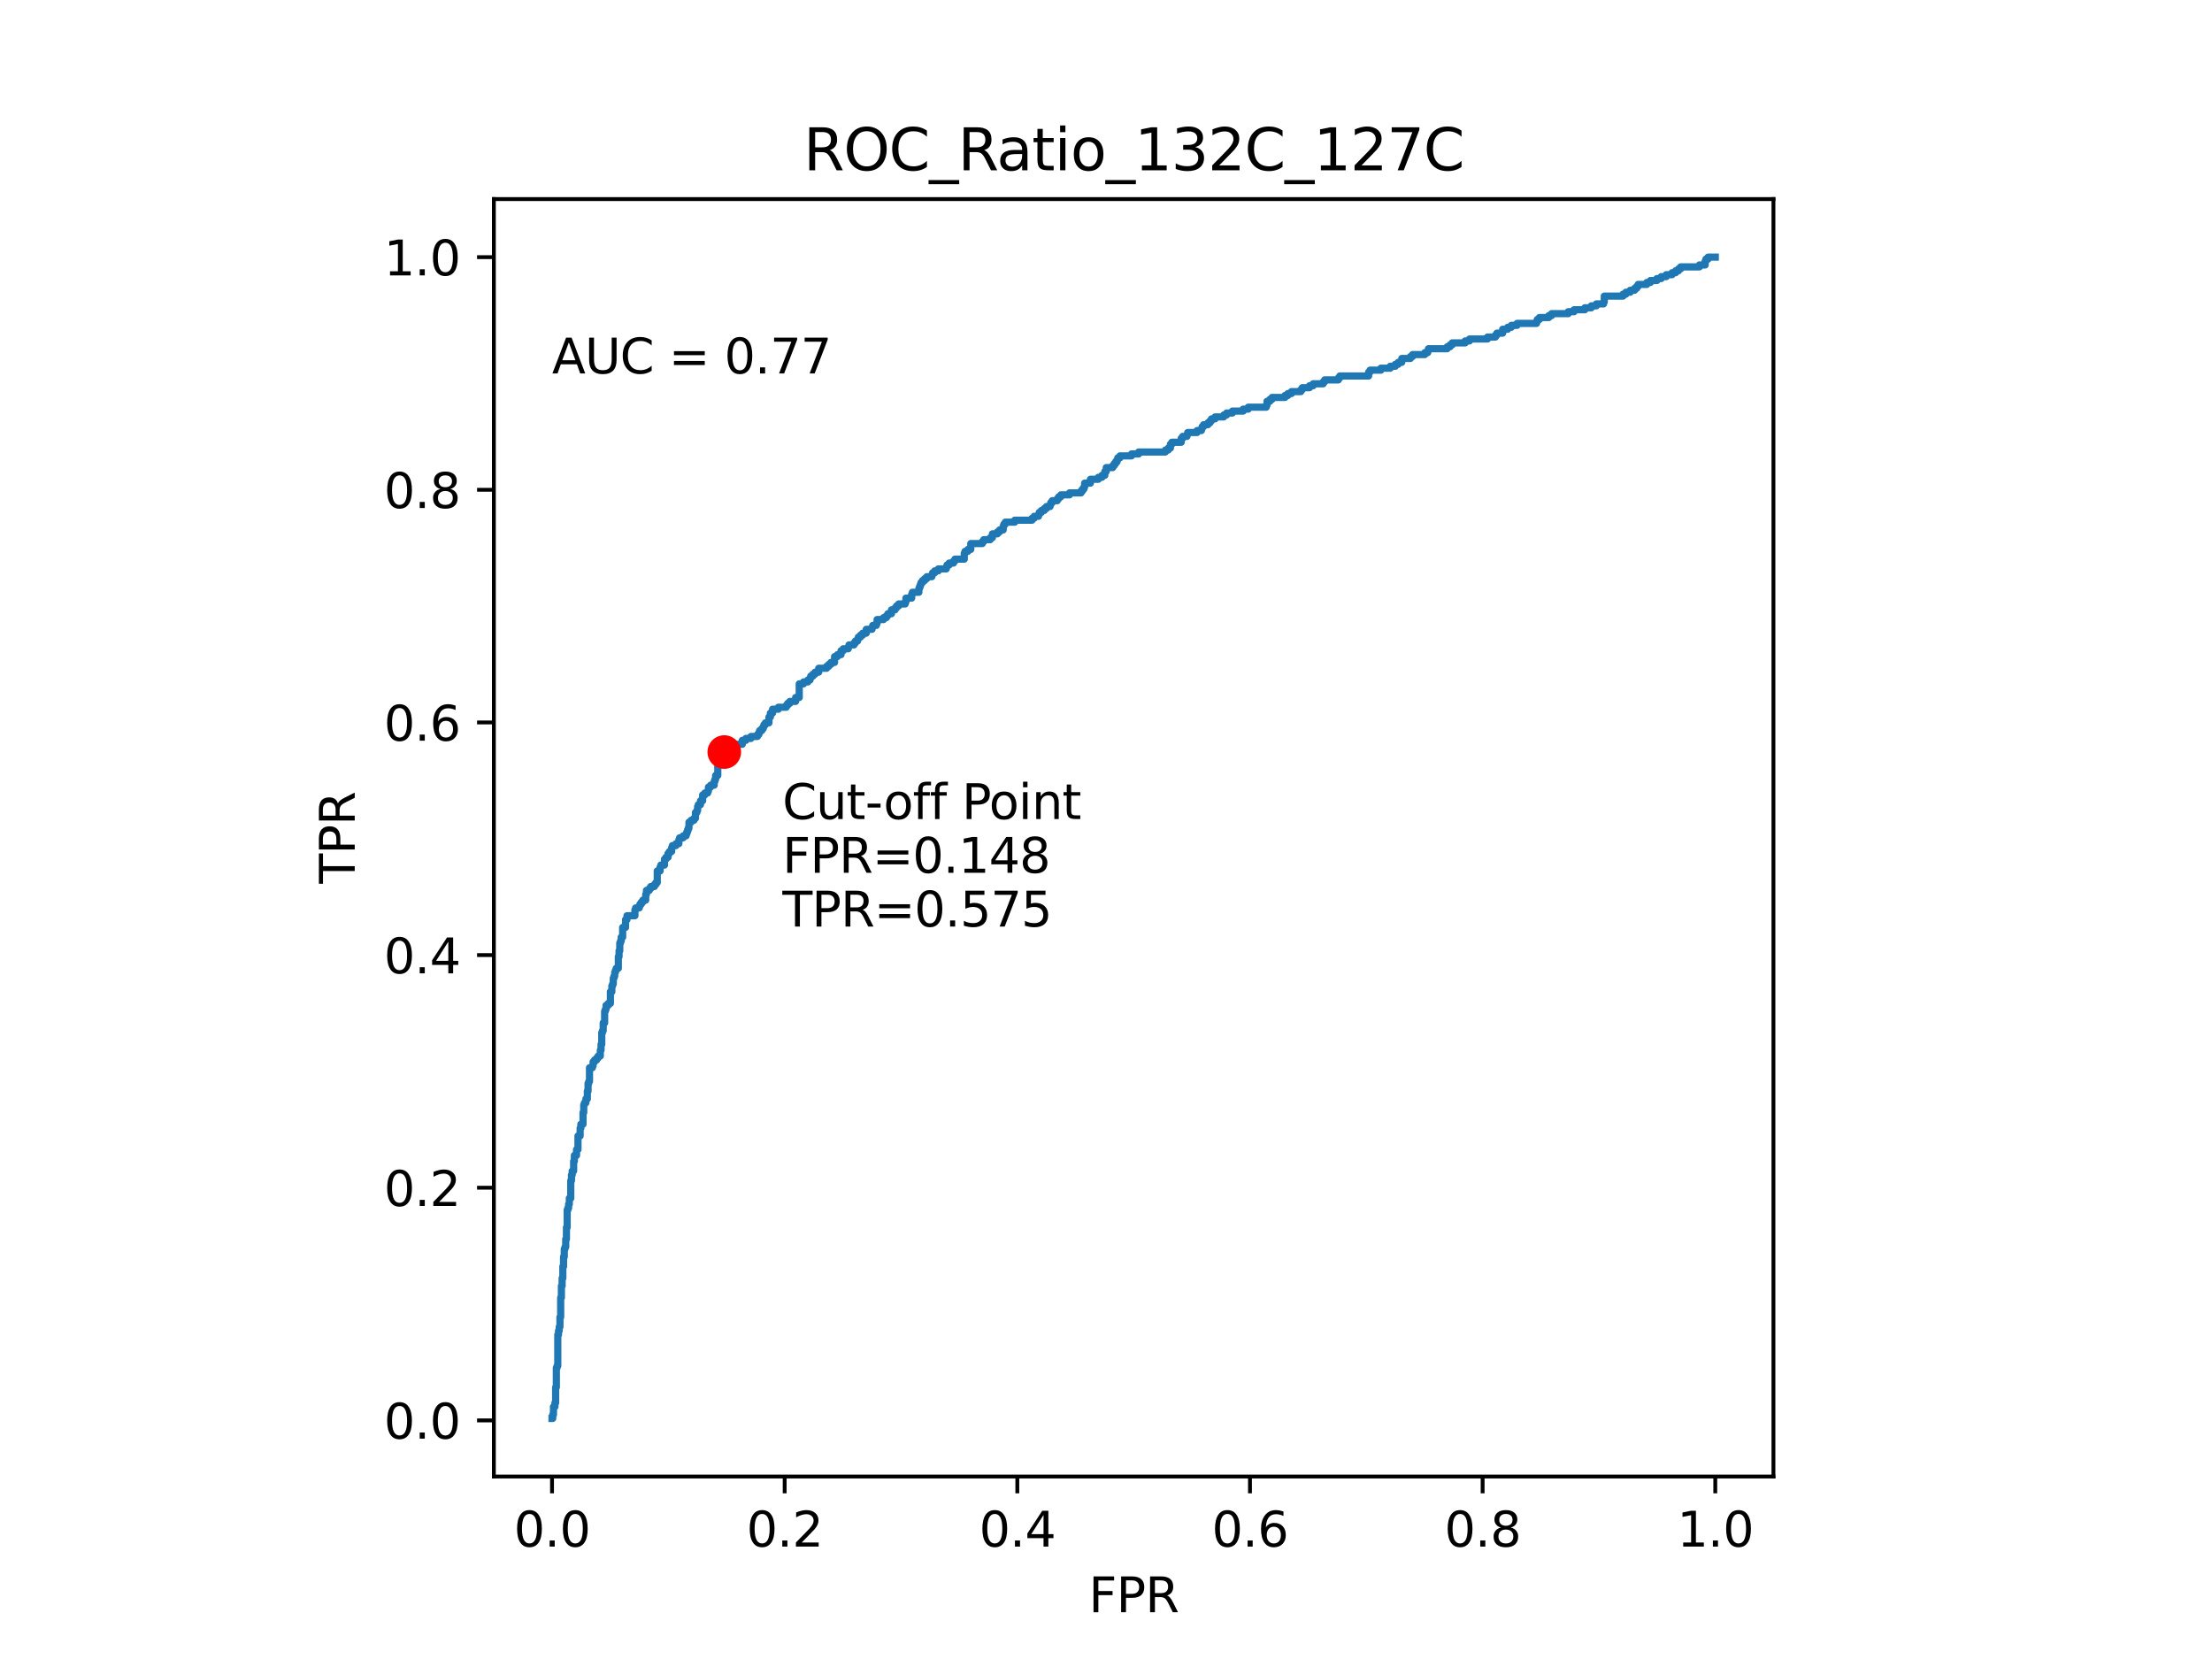 <?xml version="1.0" encoding="utf-8" standalone="no"?>
<!DOCTYPE svg PUBLIC "-//W3C//DTD SVG 1.1//EN"
  "http://www.w3.org/Graphics/SVG/1.1/DTD/svg11.dtd">
<svg xmlns:xlink="http://www.w3.org/1999/xlink" width="460.8pt" height="345.6pt" viewBox="0 0 460.8 345.6" xmlns="http://www.w3.org/2000/svg" version="1.1">
 <defs>
  <style type="text/css">*{stroke-linejoin: round; stroke-linecap: butt}</style>
 </defs>
 <g id="figure_1">
  <g id="patch_1">
   <path d="M 0 345.6 
L 460.8 345.6 
L 460.8 0 
L 0 0 
z
" style="fill: #ffffff"/>
  </g>
  <g id="axes_1">
   <g id="patch_2">
    <path d="M 102.881 307.584 
L 369.439 307.584 
L 369.439 41.472 
L 102.881 41.472 
z
" style="fill: #ffffff"/>
   </g>
   <g id="matplotlib.axis_1">
    <g id="xtick_1">
     <g id="line2d_1">
      <defs>
       <path id="m52f80f90ec" d="M 0 0 
L 0 3.5 
" style="stroke: #000000; stroke-width: 0.8"/>
      </defs>
      <g>
       <use xlink:href="#m52f80f90ec" x="114.997" y="307.584" style="stroke: #000000; stroke-width: 0.8"/>
      </g>
     </g>
     <g id="text_1">
      <!-- 0.0 -->
      <g transform="translate(107.045 322.182)scale(0.1 -0.1)">
       <defs>
        <path id="DejaVuSans-30" d="M 2034 4250 
Q 1547 4250 1301 3770 
Q 1056 3291 1056 2328 
Q 1056 1369 1301 889 
Q 1547 409 2034 409 
Q 2525 409 2770 889 
Q 3016 1369 3016 2328 
Q 3016 3291 2770 3770 
Q 2525 4250 2034 4250 
z
M 2034 4750 
Q 2819 4750 3233 4129 
Q 3647 3509 3647 2328 
Q 3647 1150 3233 529 
Q 2819 -91 2034 -91 
Q 1250 -91 836 529 
Q 422 1150 422 2328 
Q 422 3509 836 4129 
Q 1250 4750 2034 4750 
z
" transform="scale(0.016)"/>
        <path id="DejaVuSans-2e" d="M 684 794 
L 1344 794 
L 1344 0 
L 684 0 
L 684 794 
z
" transform="scale(0.016)"/>
       </defs>
       <use xlink:href="#DejaVuSans-30"/>
       <use xlink:href="#DejaVuSans-2e" x="63.623"/>
       <use xlink:href="#DejaVuSans-30" x="95.41"/>
      </g>
     </g>
    </g>
    <g id="xtick_2">
     <g id="line2d_2">
      <g>
       <use xlink:href="#m52f80f90ec" x="163.462" y="307.584" style="stroke: #000000; stroke-width: 0.8"/>
      </g>
     </g>
     <g id="text_2">
      <!-- 0.2 -->
      <g transform="translate(155.511 322.182)scale(0.1 -0.1)">
       <defs>
        <path id="DejaVuSans-32" d="M 1228 531 
L 3431 531 
L 3431 0 
L 469 0 
L 469 531 
Q 828 903 1448 1529 
Q 2069 2156 2228 2338 
Q 2531 2678 2651 2914 
Q 2772 3150 2772 3378 
Q 2772 3750 2511 3984 
Q 2250 4219 1831 4219 
Q 1534 4219 1204 4116 
Q 875 4013 500 3803 
L 500 4441 
Q 881 4594 1212 4672 
Q 1544 4750 1819 4750 
Q 2544 4750 2975 4387 
Q 3406 4025 3406 3419 
Q 3406 3131 3298 2873 
Q 3191 2616 2906 2266 
Q 2828 2175 2409 1742 
Q 1991 1309 1228 531 
z
" transform="scale(0.016)"/>
       </defs>
       <use xlink:href="#DejaVuSans-30"/>
       <use xlink:href="#DejaVuSans-2e" x="63.623"/>
       <use xlink:href="#DejaVuSans-32" x="95.41"/>
      </g>
     </g>
    </g>
    <g id="xtick_3">
     <g id="line2d_3">
      <g>
       <use xlink:href="#m52f80f90ec" x="211.927" y="307.584" style="stroke: #000000; stroke-width: 0.8"/>
      </g>
     </g>
     <g id="text_3">
      <!-- 0.4 -->
      <g transform="translate(203.976 322.182)scale(0.1 -0.1)">
       <defs>
        <path id="DejaVuSans-34" d="M 2419 4116 
L 825 1625 
L 2419 1625 
L 2419 4116 
z
M 2253 4666 
L 3047 4666 
L 3047 1625 
L 3713 1625 
L 3713 1100 
L 3047 1100 
L 3047 0 
L 2419 0 
L 2419 1100 
L 313 1100 
L 313 1709 
L 2253 4666 
z
" transform="scale(0.016)"/>
       </defs>
       <use xlink:href="#DejaVuSans-30"/>
       <use xlink:href="#DejaVuSans-2e" x="63.623"/>
       <use xlink:href="#DejaVuSans-34" x="95.41"/>
      </g>
     </g>
    </g>
    <g id="xtick_4">
     <g id="line2d_4">
      <g>
       <use xlink:href="#m52f80f90ec" x="260.393" y="307.584" style="stroke: #000000; stroke-width: 0.8"/>
      </g>
     </g>
     <g id="text_4">
      <!-- 0.6 -->
      <g transform="translate(252.441 322.182)scale(0.1 -0.1)">
       <defs>
        <path id="DejaVuSans-36" d="M 2113 2584 
Q 1688 2584 1439 2293 
Q 1191 2003 1191 1497 
Q 1191 994 1439 701 
Q 1688 409 2113 409 
Q 2538 409 2786 701 
Q 3034 994 3034 1497 
Q 3034 2003 2786 2293 
Q 2538 2584 2113 2584 
z
M 3366 4563 
L 3366 3988 
Q 3128 4100 2886 4159 
Q 2644 4219 2406 4219 
Q 1781 4219 1451 3797 
Q 1122 3375 1075 2522 
Q 1259 2794 1537 2939 
Q 1816 3084 2150 3084 
Q 2853 3084 3261 2657 
Q 3669 2231 3669 1497 
Q 3669 778 3244 343 
Q 2819 -91 2113 -91 
Q 1303 -91 875 529 
Q 447 1150 447 2328 
Q 447 3434 972 4092 
Q 1497 4750 2381 4750 
Q 2619 4750 2861 4703 
Q 3103 4656 3366 4563 
z
" transform="scale(0.016)"/>
       </defs>
       <use xlink:href="#DejaVuSans-30"/>
       <use xlink:href="#DejaVuSans-2e" x="63.623"/>
       <use xlink:href="#DejaVuSans-36" x="95.41"/>
      </g>
     </g>
    </g>
    <g id="xtick_5">
     <g id="line2d_5">
      <g>
       <use xlink:href="#m52f80f90ec" x="308.858" y="307.584" style="stroke: #000000; stroke-width: 0.8"/>
      </g>
     </g>
     <g id="text_5">
      <!-- 0.8 -->
      <g transform="translate(300.906 322.182)scale(0.1 -0.1)">
       <defs>
        <path id="DejaVuSans-38" d="M 2034 2216 
Q 1584 2216 1326 1975 
Q 1069 1734 1069 1313 
Q 1069 891 1326 650 
Q 1584 409 2034 409 
Q 2484 409 2743 651 
Q 3003 894 3003 1313 
Q 3003 1734 2745 1975 
Q 2488 2216 2034 2216 
z
M 1403 2484 
Q 997 2584 770 2862 
Q 544 3141 544 3541 
Q 544 4100 942 4425 
Q 1341 4750 2034 4750 
Q 2731 4750 3128 4425 
Q 3525 4100 3525 3541 
Q 3525 3141 3298 2862 
Q 3072 2584 2669 2484 
Q 3125 2378 3379 2068 
Q 3634 1759 3634 1313 
Q 3634 634 3220 271 
Q 2806 -91 2034 -91 
Q 1263 -91 848 271 
Q 434 634 434 1313 
Q 434 1759 690 2068 
Q 947 2378 1403 2484 
z
M 1172 3481 
Q 1172 3119 1398 2916 
Q 1625 2713 2034 2713 
Q 2441 2713 2670 2916 
Q 2900 3119 2900 3481 
Q 2900 3844 2670 4047 
Q 2441 4250 2034 4250 
Q 1625 4250 1398 4047 
Q 1172 3844 1172 3481 
z
" transform="scale(0.016)"/>
       </defs>
       <use xlink:href="#DejaVuSans-30"/>
       <use xlink:href="#DejaVuSans-2e" x="63.623"/>
       <use xlink:href="#DejaVuSans-38" x="95.41"/>
      </g>
     </g>
    </g>
    <g id="xtick_6">
     <g id="line2d_6">
      <g>
       <use xlink:href="#m52f80f90ec" x="357.323" y="307.584" style="stroke: #000000; stroke-width: 0.8"/>
      </g>
     </g>
     <g id="text_6">
      <!-- 1.0 -->
      <g transform="translate(349.371 322.182)scale(0.1 -0.1)">
       <defs>
        <path id="DejaVuSans-31" d="M 794 531 
L 1825 531 
L 1825 4091 
L 703 3866 
L 703 4441 
L 1819 4666 
L 2450 4666 
L 2450 531 
L 3481 531 
L 3481 0 
L 794 0 
L 794 531 
z
" transform="scale(0.016)"/>
       </defs>
       <use xlink:href="#DejaVuSans-31"/>
       <use xlink:href="#DejaVuSans-2e" x="63.623"/>
       <use xlink:href="#DejaVuSans-30" x="95.41"/>
      </g>
     </g>
    </g>
    <g id="text_7">
     <!-- FPR -->
     <g transform="translate(226.795 335.861)scale(0.1 -0.1)">
      <defs>
       <path id="DejaVuSans-46" d="M 628 4666 
L 3309 4666 
L 3309 4134 
L 1259 4134 
L 1259 2759 
L 3109 2759 
L 3109 2228 
L 1259 2228 
L 1259 0 
L 628 0 
L 628 4666 
z
" transform="scale(0.016)"/>
       <path id="DejaVuSans-50" d="M 1259 4147 
L 1259 2394 
L 2053 2394 
Q 2494 2394 2734 2622 
Q 2975 2850 2975 3272 
Q 2975 3691 2734 3919 
Q 2494 4147 2053 4147 
L 1259 4147 
z
M 628 4666 
L 2053 4666 
Q 2838 4666 3239 4311 
Q 3641 3956 3641 3272 
Q 3641 2581 3239 2228 
Q 2838 1875 2053 1875 
L 1259 1875 
L 1259 0 
L 628 0 
L 628 4666 
z
" transform="scale(0.016)"/>
       <path id="DejaVuSans-52" d="M 2841 2188 
Q 3044 2119 3236 1894 
Q 3428 1669 3622 1275 
L 4263 0 
L 3584 0 
L 2988 1197 
Q 2756 1666 2539 1819 
Q 2322 1972 1947 1972 
L 1259 1972 
L 1259 0 
L 628 0 
L 628 4666 
L 2053 4666 
Q 2853 4666 3247 4331 
Q 3641 3997 3641 3322 
Q 3641 2881 3436 2590 
Q 3231 2300 2841 2188 
z
M 1259 4147 
L 1259 2491 
L 2053 2491 
Q 2509 2491 2742 2702 
Q 2975 2913 2975 3322 
Q 2975 3731 2742 3939 
Q 2509 4147 2053 4147 
L 1259 4147 
z
" transform="scale(0.016)"/>
      </defs>
      <use xlink:href="#DejaVuSans-46"/>
      <use xlink:href="#DejaVuSans-50" x="57.52"/>
      <use xlink:href="#DejaVuSans-52" x="117.822"/>
     </g>
    </g>
   </g>
   <g id="matplotlib.axis_2">
    <g id="ytick_1">
     <g id="line2d_7">
      <defs>
       <path id="m27062c26db" d="M 0 0 
L -3.5 0 
" style="stroke: #000000; stroke-width: 0.8"/>
      </defs>
      <g>
       <use xlink:href="#m27062c26db" x="102.881" y="295.894" style="stroke: #000000; stroke-width: 0.8"/>
      </g>
     </g>
     <g id="text_8">
      <!-- 0.0 -->
      <g transform="translate(79.978 299.693)scale(0.1 -0.1)">
       <use xlink:href="#DejaVuSans-30"/>
       <use xlink:href="#DejaVuSans-2e" x="63.623"/>
       <use xlink:href="#DejaVuSans-30" x="95.41"/>
      </g>
     </g>
    </g>
    <g id="ytick_2">
     <g id="line2d_8">
      <g>
       <use xlink:href="#m27062c26db" x="102.881" y="247.429" style="stroke: #000000; stroke-width: 0.8"/>
      </g>
     </g>
     <g id="text_9">
      <!-- 0.2 -->
      <g transform="translate(79.978 251.228)scale(0.1 -0.1)">
       <use xlink:href="#DejaVuSans-30"/>
       <use xlink:href="#DejaVuSans-2e" x="63.623"/>
       <use xlink:href="#DejaVuSans-32" x="95.41"/>
      </g>
     </g>
    </g>
    <g id="ytick_3">
     <g id="line2d_9">
      <g>
       <use xlink:href="#m27062c26db" x="102.881" y="198.964" style="stroke: #000000; stroke-width: 0.8"/>
      </g>
     </g>
     <g id="text_10">
      <!-- 0.4 -->
      <g transform="translate(79.978 202.763)scale(0.1 -0.1)">
       <use xlink:href="#DejaVuSans-30"/>
       <use xlink:href="#DejaVuSans-2e" x="63.623"/>
       <use xlink:href="#DejaVuSans-34" x="95.41"/>
      </g>
     </g>
    </g>
    <g id="ytick_4">
     <g id="line2d_10">
      <g>
       <use xlink:href="#m27062c26db" x="102.881" y="150.498" style="stroke: #000000; stroke-width: 0.8"/>
      </g>
     </g>
     <g id="text_11">
      <!-- 0.6 -->
      <g transform="translate(79.978 154.298)scale(0.1 -0.1)">
       <use xlink:href="#DejaVuSans-30"/>
       <use xlink:href="#DejaVuSans-2e" x="63.623"/>
       <use xlink:href="#DejaVuSans-36" x="95.41"/>
      </g>
     </g>
    </g>
    <g id="ytick_5">
     <g id="line2d_11">
      <g>
       <use xlink:href="#m27062c26db" x="102.881" y="102.033" style="stroke: #000000; stroke-width: 0.8"/>
      </g>
     </g>
     <g id="text_12">
      <!-- 0.8 -->
      <g transform="translate(79.978 105.832)scale(0.1 -0.1)">
       <use xlink:href="#DejaVuSans-30"/>
       <use xlink:href="#DejaVuSans-2e" x="63.623"/>
       <use xlink:href="#DejaVuSans-38" x="95.41"/>
      </g>
     </g>
    </g>
    <g id="ytick_6">
     <g id="line2d_12">
      <g>
       <use xlink:href="#m27062c26db" x="102.881" y="53.568" style="stroke: #000000; stroke-width: 0.8"/>
      </g>
     </g>
     <g id="text_13">
      <!-- 1.0 -->
      <g transform="translate(79.978 57.367)scale(0.1 -0.1)">
       <use xlink:href="#DejaVuSans-31"/>
       <use xlink:href="#DejaVuSans-2e" x="63.623"/>
       <use xlink:href="#DejaVuSans-30" x="95.41"/>
      </g>
     </g>
    </g>
    <g id="text_14">
     <!-- TPR -->
     <g transform="translate(73.898 184.071)rotate(-90)scale(0.1 -0.1)">
      <defs>
       <path id="DejaVuSans-54" d="M -19 4666 
L 3928 4666 
L 3928 4134 
L 2272 4134 
L 2272 0 
L 1638 0 
L 1638 4134 
L -19 4134 
L -19 4666 
z
" transform="scale(0.016)"/>
      </defs>
      <use xlink:href="#DejaVuSans-54"/>
      <use xlink:href="#DejaVuSans-50" x="61.084"/>
      <use xlink:href="#DejaVuSans-52" x="121.387"/>
     </g>
    </g>
   </g>
   <g id="line2d_13">
    <path d="M 114.997 295.488 
L 115.147 295.488 
L 115.147 294.676 
L 115.147 294.676 
L 115.297 294.676 
L 115.297 294.676 
L 115.297 293.053 
L 115.598 293.053 
L 115.598 292.241 
L 115.748 292.241 
L 115.748 292.241 
L 115.748 288.994 
L 115.748 288.994 
L 115.898 288.994 
L 115.898 284.934 
L 116.048 284.934 
L 116.048 284.529 
L 116.198 284.529 
L 116.198 284.529 
L 116.198 278.034 
L 116.198 278.034 
L 116.348 278.034 
L 116.348 277.222 
L 116.348 277.222 
L 116.498 277.222 
L 116.498 277.222 
L 116.498 276.41 
L 116.649 276.41 
L 116.649 274.381 
L 116.799 274.381 
L 116.799 270.322 
L 116.799 270.322 
L 116.949 270.322 
L 116.949 267.886 
L 117.099 267.886 
L 117.099 266.263 
L 117.249 266.263 
L 117.249 263.827 
L 117.249 263.827 
L 117.399 263.827 
L 117.399 261.798 
L 117.399 261.798 
L 117.549 261.798 
L 117.549 261.798 
L 117.549 260.174 
L 117.549 260.174 
L 117.7 260.174 
L 117.7 259.768 
L 117.85 259.768 
L 117.85 259.768 
L 117.85 258.145 
L 118 258.145 
L 118 258.145 
L 118 255.709 
L 118.15 255.709 
L 118.15 252.056 
L 118.15 252.056 
L 118.3 252.056 
L 118.3 252.056 
L 118.3 251.65 
L 118.45 251.65 
L 118.45 250.838 
L 118.45 250.838 
L 118.6 250.838 
L 118.6 250.838 
L 118.6 249.621 
L 118.901 249.621 
L 118.901 249.621 
L 118.901 245.967 
L 119.051 245.967 
L 119.051 244.75 
L 119.051 244.75 
L 119.201 244.75 
L 119.201 244.75 
L 119.201 243.938 
L 119.201 243.938 
L 119.501 243.938 
L 119.501 243.938 
L 119.501 241.908 
L 119.501 241.908 
L 119.651 241.908 
L 119.651 241.908 
L 119.651 240.691 
L 120.102 240.691 
L 120.102 239.473 
L 120.402 239.473 
L 120.402 236.632 
L 120.402 236.632 
L 120.853 236.632 
L 120.853 236.632 
L 120.853 235.008 
L 120.853 235.008 
L 121.003 235.008 
L 121.003 234.196 
L 121.453 234.196 
L 121.453 231.761 
L 121.603 231.761 
L 121.603 231.761 
L 121.603 230.137 
L 121.603 230.137 
L 121.753 230.137 
L 121.753 229.731 
L 122.054 229.731 
L 122.054 228.919 
L 122.054 228.919 
L 122.354 228.919 
L 122.354 227.296 
L 122.504 227.296 
L 122.504 225.672 
L 122.654 225.672 
L 122.654 225.266 
L 122.804 225.266 
L 122.804 225.266 
L 122.804 222.425 
L 123.405 222.425 
L 123.405 222.425 
L 123.405 222.019 
L 123.405 222.019 
L 123.555 222.019 
L 123.555 222.019 
L 123.555 221.207 
L 123.855 221.207 
L 123.855 220.801 
L 124.306 220.801 
L 124.306 220.801 
L 124.306 220.395 
L 124.306 220.395 
L 124.606 220.395 
L 124.606 219.989 
L 124.606 219.989 
L 125.056 219.989 
L 125.056 218.772 
L 125.207 218.772 
L 125.207 217.554 
L 125.207 217.554 
L 125.357 217.554 
L 125.357 215.119 
L 125.507 215.119 
L 125.507 215.119 
L 125.507 214.713 
L 125.657 214.713 
L 125.657 213.089 
L 125.957 213.089 
L 125.957 213.089 
L 125.957 210.654 
L 125.957 210.654 
L 126.107 210.654 
L 126.107 210.654 
L 126.107 210.248 
L 126.258 210.248 
L 126.258 209.436 
L 126.258 209.436 
L 126.708 209.436 
L 126.708 209.436 
L 126.708 209.03 
L 126.708 209.03 
L 127.158 209.03 
L 127.158 206.595 
L 127.158 206.595 
L 127.459 206.595 
L 127.459 205.377 
L 127.459 205.377 
L 127.609 205.377 
L 127.609 205.377 
L 127.609 204.971 
L 127.759 204.971 
L 127.759 204.971 
L 127.759 203.753 
L 127.759 203.753 
L 127.909 203.753 
L 127.909 203.347 
L 128.059 203.347 
L 128.059 203.347 
L 128.059 202.536 
L 128.209 202.536 
L 128.209 202.13 
L 128.36 202.13 
L 128.36 202.13 
L 128.36 201.724 
L 128.81 201.724 
L 128.81 199.288 
L 128.81 199.288 
L 128.96 199.288 
L 128.96 198.071 
L 129.11 198.071 
L 129.11 196.447 
L 129.26 196.447 
L 129.26 196.447 
L 129.26 196.041 
L 129.41 196.041 
L 129.41 196.041 
L 129.41 195.229 
L 129.41 195.229 
L 129.711 195.229 
L 129.711 195.229 
L 129.711 193.2 
L 130.311 193.2 
L 130.311 191.576 
L 130.612 191.576 
L 130.612 190.764 
L 132.263 190.764 
L 132.263 189.547 
L 132.413 189.547 
L 132.413 189.547 
L 132.413 189.141 
L 132.413 189.141 
L 133.164 189.141 
L 133.164 188.735 
L 133.314 188.735 
L 133.314 188.735 
L 133.314 188.329 
L 133.614 188.329 
L 133.614 187.923 
L 133.614 187.923 
L 133.915 187.923 
L 133.915 187.923 
L 133.915 187.517 
L 134.515 187.517 
L 134.515 186.299 
L 134.515 186.299 
L 134.665 186.299 
L 134.665 186.299 
L 134.665 185.487 
L 134.665 185.487 
L 135.266 185.487 
L 135.266 185.082 
L 135.566 185.082 
L 135.566 184.676 
L 136.317 184.676 
L 136.317 184.27 
L 136.317 184.27 
L 136.617 184.27 
L 136.617 183.864 
L 136.917 183.864 
L 136.917 181.428 
L 136.917 181.428 
L 137.518 181.428 
L 137.518 181.428 
L 137.518 180.617 
L 137.668 180.617 
L 137.668 180.211 
L 138.419 180.211 
L 138.419 178.993 
L 138.719 178.993 
L 138.719 178.587 
L 139.17 178.587 
L 139.17 178.587 
L 139.17 177.775 
L 139.47 177.775 
L 139.47 177.775 
L 139.47 177.369 
L 139.92 177.369 
L 139.92 176.558 
L 140.07 176.558 
L 140.07 176.152 
L 140.821 176.152 
L 140.821 176.152 
L 140.821 175.746 
L 141.422 175.746 
L 141.422 175.746 
L 141.422 174.934 
L 141.422 174.934 
L 141.572 174.934 
L 141.572 174.528 
L 142.323 174.528 
L 142.323 174.528 
L 142.323 174.122 
L 142.923 174.122 
L 142.923 173.716 
L 143.073 173.716 
L 143.073 173.716 
L 143.073 173.31 
L 143.223 173.31 
L 143.223 172.904 
L 143.374 172.904 
L 143.374 172.498 
L 143.374 172.498 
L 143.524 172.498 
L 143.524 171.281 
L 143.524 171.281 
L 143.974 171.281 
L 143.974 170.875 
L 144.575 170.875 
L 144.575 170.875 
L 144.575 170.469 
L 144.875 170.469 
L 144.875 169.251 
L 145.175 169.251 
L 145.175 169.251 
L 145.175 168.845 
L 145.175 168.845 
L 145.325 168.845 
L 145.325 168.034 
L 145.475 168.034 
L 145.475 167.628 
L 145.926 167.628 
L 145.926 166.816 
L 146.376 166.816 
L 146.376 166.816 
L 146.376 165.598 
L 146.827 165.598 
L 146.827 165.192 
L 146.827 165.192 
L 147.427 165.192 
L 147.427 164.786 
L 147.427 164.786 
L 147.577 164.786 
L 147.577 164.786 
L 147.577 163.974 
L 148.028 163.974 
L 148.028 163.974 
L 148.028 163.569 
L 148.779 163.569 
L 148.779 162.757 
L 148.779 162.757 
L 148.929 162.757 
L 148.929 162.351 
L 149.079 162.351 
L 149.079 162.351 
L 149.079 161.539 
L 149.079 161.539 
L 149.529 161.539 
L 149.529 159.509 
L 149.83 159.509 
L 149.83 159.509 
L 149.83 159.104 
L 150.13 159.104 
L 150.13 158.292 
L 150.13 158.292 
L 150.43 158.292 
L 150.43 157.886 
L 150.73 157.886 
L 150.73 157.886 
L 150.73 157.48 
L 150.88 157.48 
L 150.88 156.668 
L 152.232 156.668 
L 152.232 156.668 
L 152.232 155.856 
L 152.232 155.856 
L 152.832 155.856 
L 152.832 155.856 
L 152.832 155.45 
L 153.283 155.45 
L 153.283 155.45 
L 153.283 155.045 
L 154.634 155.045 
L 154.634 155.045 
L 154.634 154.233 
L 155.385 154.233 
L 155.385 153.827 
L 156.436 153.827 
L 156.436 153.421 
L 157.787 153.421 
L 157.787 153.015 
L 157.787 153.015 
L 158.087 153.015 
L 158.087 153.015 
L 158.087 152.609 
L 158.237 152.609 
L 158.237 152.203 
L 158.688 152.203 
L 158.688 151.797 
L 158.988 151.797 
L 158.988 151.391 
L 158.988 151.391 
L 159.138 151.391 
L 159.138 150.985 
L 159.438 150.985 
L 159.438 150.985 
L 159.438 150.58 
L 160.189 150.58 
L 160.189 150.58 
L 160.189 149.362 
L 160.489 149.362 
L 160.489 149.362 
L 160.489 148.55 
L 160.489 148.55 
L 160.94 148.55 
L 160.94 147.738 
L 162.141 147.738 
L 162.141 147.332 
L 163.793 147.332 
L 163.793 146.926 
L 163.793 146.926 
L 164.093 146.926 
L 164.093 146.52 
L 164.543 146.52 
L 164.543 146.115 
L 165.744 146.115 
L 165.744 146.115 
L 165.744 145.303 
L 165.744 145.303 
L 166.495 145.303 
L 166.495 142.461 
L 167.396 142.461 
L 167.396 142.056 
L 168.297 142.056 
L 168.297 141.65 
L 168.747 141.65 
L 168.747 141.244 
L 168.897 141.244 
L 168.897 140.838 
L 168.897 140.838 
L 169.348 140.838 
L 169.348 140.432 
L 169.348 140.432 
L 169.798 140.432 
L 169.798 140.026 
L 169.798 140.026 
L 170.549 140.026 
L 170.549 140.026 
L 170.549 139.214 
L 172.2 139.214 
L 172.2 139.214 
L 172.2 138.808 
L 172.2 138.808 
L 172.651 138.808 
L 172.651 138.402 
L 173.101 138.402 
L 173.101 138.402 
L 173.101 137.996 
L 173.101 137.996 
L 173.852 137.996 
L 173.852 136.779 
L 173.852 136.779 
L 174.452 136.779 
L 174.452 136.373 
L 175.203 136.373 
L 175.203 135.561 
L 175.203 135.561 
L 175.654 135.561 
L 175.654 135.561 
L 175.654 135.155 
L 175.654 135.155 
L 176.705 135.155 
L 176.705 135.155 
L 176.705 134.749 
L 176.855 134.749 
L 176.855 134.343 
L 177.906 134.343 
L 177.906 134.343 
L 177.906 133.937 
L 177.906 133.937 
L 178.206 133.937 
L 178.206 133.531 
L 178.656 133.531 
L 178.656 133.126 
L 178.807 133.126 
L 178.807 132.72 
L 179.257 132.72 
L 179.257 132.314 
L 179.707 132.314 
L 179.707 132.314 
L 179.707 131.908 
L 180.458 131.908 
L 180.458 131.908 
L 180.458 131.096 
L 180.458 131.096 
L 181.659 131.096 
L 181.659 131.096 
L 181.659 130.69 
L 181.809 130.69 
L 181.809 130.284 
L 182.56 130.284 
L 182.56 129.878 
L 182.56 129.878 
L 182.71 129.878 
L 182.71 129.878 
L 182.71 129.067 
L 182.71 129.067 
L 184.061 129.067 
L 184.061 128.661 
L 184.662 128.661 
L 184.662 128.255 
L 184.962 128.255 
L 184.962 128.255 
L 184.962 127.849 
L 185.713 127.849 
L 185.713 127.037 
L 186.464 127.037 
L 186.464 127.037 
L 186.464 126.631 
L 186.464 126.631 
L 186.764 126.631 
L 186.764 126.631 
L 186.764 126.225 
L 187.214 126.225 
L 187.214 125.819 
L 188.566 125.819 
L 188.566 125.819 
L 188.566 125.413 
L 188.716 125.413 
L 188.716 125.413 
L 188.716 124.602 
L 188.716 124.602 
L 189.917 124.602 
L 189.917 123.79 
L 190.067 123.79 
L 190.067 123.384 
L 191.418 123.384 
L 191.418 123.384 
L 191.418 122.572 
L 191.568 122.572 
L 191.568 122.572 
L 191.568 122.166 
L 191.719 122.166 
L 191.719 121.76 
L 191.869 121.76 
L 191.869 121.354 
L 192.169 121.354 
L 192.169 120.948 
L 192.169 120.948 
L 192.619 120.948 
L 192.619 120.948 
L 192.619 120.542 
L 193.07 120.542 
L 193.07 120.137 
L 194.121 120.137 
L 194.121 119.731 
L 194.271 119.731 
L 194.271 119.325 
L 194.721 119.325 
L 194.721 118.919 
L 195.472 118.919 
L 195.472 118.513 
L 197.124 118.513 
L 197.124 118.107 
L 197.274 118.107 
L 197.274 117.701 
L 197.724 117.701 
L 197.724 117.295 
L 198.625 117.295 
L 198.625 117.295 
L 198.625 116.889 
L 198.925 116.889 
L 198.925 116.889 
L 198.925 116.483 
L 200.877 116.483 
L 200.877 116.483 
L 200.877 115.266 
L 201.027 115.266 
L 201.027 115.266 
L 201.027 114.86 
L 201.027 114.86 
L 201.628 114.86 
L 201.628 114.454 
L 202.228 114.454 
L 202.228 114.454 
L 202.228 113.236 
L 202.228 113.236 
L 204.631 113.236 
L 204.631 113.236 
L 204.631 112.83 
L 204.931 112.83 
L 204.931 112.83 
L 204.931 112.424 
L 204.931 112.424 
L 206.282 112.424 
L 206.282 112.424 
L 206.282 112.018 
L 206.282 112.018 
L 206.733 112.018 
L 206.733 112.018 
L 206.733 111.207 
L 206.733 111.207 
L 207.784 111.207 
L 207.784 110.801 
L 208.234 110.801 
L 208.234 110.395 
L 208.234 110.395 
L 208.985 110.395 
L 208.985 110.395 
L 208.985 109.583 
L 208.985 109.583 
L 209.135 109.583 
L 209.135 109.583 
L 209.135 109.177 
L 209.135 109.177 
L 209.435 109.177 
L 209.435 108.771 
L 211.387 108.771 
L 211.387 108.365 
L 211.387 108.365 
L 214.99 108.365 
L 214.99 107.959 
L 215.441 107.959 
L 215.441 107.554 
L 216.342 107.554 
L 216.342 107.554 
L 216.342 107.148 
L 216.342 107.148 
L 216.492 107.148 
L 216.492 106.742 
L 216.492 106.742 
L 216.942 106.742 
L 216.942 106.742 
L 216.942 106.336 
L 216.942 106.336 
L 217.543 106.336 
L 217.543 106.336 
L 217.543 105.93 
L 217.543 105.93 
L 217.993 105.93 
L 217.993 105.93 
L 217.993 105.524 
L 217.993 105.524 
L 218.744 105.524 
L 218.744 105.524 
L 218.744 105.118 
L 218.744 105.118 
L 218.894 105.118 
L 218.894 105.118 
L 218.894 104.712 
L 219.194 104.712 
L 219.194 104.306 
L 220.245 104.306 
L 220.245 103.9 
L 220.545 103.9 
L 220.545 103.494 
L 220.996 103.494 
L 220.996 103.089 
L 222.798 103.089 
L 222.798 103.089 
L 222.798 102.683 
L 222.798 102.683 
L 225.2 102.683 
L 225.2 102.277 
L 225.2 102.277 
L 225.5 102.277 
L 225.5 102.277 
L 225.5 101.871 
L 225.8 101.871 
L 225.8 101.465 
L 225.95 101.465 
L 225.95 100.653 
L 227.152 100.653 
L 227.152 100.653 
L 227.152 99.841 
L 228.803 99.841 
L 228.803 99.435 
L 229.554 99.435 
L 229.554 99.435 
L 229.554 99.029 
L 229.554 99.029 
L 230.154 99.029 
L 230.154 98.218 
L 230.455 98.218 
L 230.455 98.218 
L 230.455 97.406 
L 231.806 97.406 
L 231.806 97.406 
L 231.806 97 
L 231.806 97 
L 232.106 97 
L 232.106 97 
L 232.106 96.594 
L 232.407 96.594 
L 232.407 96.594 
L 232.407 96.188 
L 232.707 96.188 
L 232.707 96.188 
L 232.707 95.782 
L 232.857 95.782 
L 232.857 95.376 
L 233.307 95.376 
L 233.307 95.376 
L 233.307 94.97 
L 235.71 94.97 
L 235.71 94.97 
L 235.71 94.565 
L 237.211 94.565 
L 237.211 94.565 
L 237.211 94.159 
L 242.766 94.159 
L 242.766 93.753 
L 243.367 93.753 
L 243.367 93.347 
L 243.367 93.347 
L 243.817 93.347 
L 243.817 92.535 
L 244.117 92.535 
L 244.117 92.535 
L 244.117 92.129 
L 246.069 92.129 
L 246.069 92.129 
L 246.069 91.317 
L 246.069 91.317 
L 246.37 91.317 
L 246.37 91.317 
L 246.37 90.911 
L 247.27 90.911 
L 247.27 90.911 
L 247.27 90.505 
L 247.27 90.505 
L 247.42 90.505 
L 247.42 90.1 
L 247.42 90.1 
L 249.372 90.1 
L 249.372 90.1 
L 249.372 89.694 
L 250.273 89.694 
L 250.273 89.694 
L 250.273 89.288 
L 250.423 89.288 
L 250.423 89.288 
L 250.423 88.882 
L 250.423 88.882 
L 250.724 88.882 
L 250.724 88.476 
L 251.624 88.476 
L 251.624 88.476 
L 251.624 88.07 
L 252.075 88.07 
L 252.075 87.664 
L 252.375 87.664 
L 252.375 87.258 
L 253.126 87.258 
L 253.126 86.852 
L 253.126 86.852 
L 254.927 86.852 
L 254.927 86.852 
L 254.927 86.446 
L 255.528 86.446 
L 255.528 86.446 
L 255.528 86.04 
L 255.528 86.04 
L 256.729 86.04 
L 256.729 86.04 
L 256.729 85.635 
L 258.981 85.635 
L 258.981 85.229 
L 258.981 85.229 
L 260.032 85.229 
L 260.032 85.229 
L 260.032 84.823 
L 263.786 84.823 
L 263.786 84.823 
L 263.786 84.417 
L 263.936 84.417 
L 263.936 84.417 
L 263.936 83.605 
L 263.936 83.605 
L 264.536 83.605 
L 264.536 83.199 
L 264.987 83.199 
L 264.987 83.199 
L 264.987 82.793 
L 264.987 82.793 
L 267.689 82.793 
L 267.689 82.387 
L 268.29 82.387 
L 268.29 82.387 
L 268.29 81.981 
L 269.041 81.981 
L 269.041 81.576 
L 269.041 81.576 
L 270.992 81.576 
L 270.992 81.576 
L 270.992 81.17 
L 271.293 81.17 
L 271.293 80.764 
L 272.794 80.764 
L 272.794 80.764 
L 272.794 80.358 
L 272.794 80.358 
L 273.545 80.358 
L 273.545 80.358 
L 273.545 79.952 
L 273.545 79.952 
L 275.647 79.952 
L 275.647 79.546 
L 275.947 79.546 
L 275.947 79.14 
L 278.8 79.14 
L 278.8 78.734 
L 279.1 78.734 
L 279.1 78.734 
L 279.1 78.328 
L 285.106 78.328 
L 285.106 77.516 
L 285.106 77.516 
L 285.406 77.516 
L 285.406 77.111 
L 287.658 77.111 
L 287.658 76.705 
L 289.61 76.705 
L 289.61 76.705 
L 289.61 76.299 
L 290.661 76.299 
L 290.661 76.299 
L 290.661 75.893 
L 290.661 75.893 
L 291.261 75.893 
L 291.261 75.487 
L 291.261 75.487 
L 292.012 75.487 
L 292.012 75.487 
L 292.012 74.675 
L 292.012 74.675 
L 293.814 74.675 
L 293.814 74.675 
L 293.814 74.269 
L 294.264 74.269 
L 294.264 73.863 
L 294.264 73.863 
L 296.817 73.863 
L 296.817 73.863 
L 296.817 73.457 
L 296.817 73.457 
L 297.417 73.457 
L 297.417 73.051 
L 297.567 73.051 
L 297.567 72.646 
L 297.567 72.646 
L 301.471 72.646 
L 301.471 72.646 
L 301.471 72.24 
L 302.071 72.24 
L 302.071 71.834 
L 302.522 71.834 
L 302.522 71.428 
L 305.224 71.428 
L 305.224 71.022 
L 306.125 71.022 
L 306.125 70.616 
L 309.879 70.616 
L 309.879 70.21 
L 311.53 70.21 
L 311.53 69.804 
L 311.831 69.804 
L 311.831 69.804 
L 311.831 69.398 
L 313.032 69.398 
L 313.032 69.398 
L 313.032 68.587 
L 313.032 68.587 
L 314.083 68.587 
L 314.083 68.181 
L 314.833 68.181 
L 314.833 67.775 
L 316.034 67.775 
L 316.034 67.775 
L 316.034 67.369 
L 320.088 67.369 
L 320.088 67.369 
L 320.088 66.963 
L 320.238 66.963 
L 320.238 66.963 
L 320.238 66.557 
L 320.689 66.557 
L 320.689 66.151 
L 322.641 66.151 
L 322.641 66.151 
L 322.641 65.745 
L 323.241 65.745 
L 323.241 65.745 
L 323.241 65.339 
L 326.694 65.339 
L 326.694 65.339 
L 326.694 64.933 
L 327.896 64.933 
L 327.896 64.527 
L 327.896 64.527 
L 330.148 64.527 
L 330.148 64.122 
L 331.499 64.122 
L 331.499 64.122 
L 331.499 63.716 
L 332.55 63.716 
L 332.55 63.31 
L 334.051 63.31 
L 334.051 63.31 
L 334.051 62.904 
L 334.201 62.904 
L 334.201 61.686 
L 338.105 61.686 
L 338.105 61.28 
L 338.105 61.28 
L 338.706 61.28 
L 338.706 61.28 
L 338.706 60.874 
L 339.606 60.874 
L 339.606 60.468 
L 340.507 60.468 
L 340.507 60.468 
L 340.507 60.062 
L 340.958 60.062 
L 340.958 59.657 
L 341.258 59.657 
L 341.258 59.657 
L 341.258 59.251 
L 343.06 59.251 
L 343.06 58.845 
L 343.81 58.845 
L 343.81 58.439 
L 345.162 58.439 
L 345.162 58.033 
L 346.062 58.033 
L 346.062 57.627 
L 346.062 57.627 
L 347.113 57.627 
L 347.113 57.221 
L 348.315 57.221 
L 348.315 56.815 
L 348.315 56.815 
L 349.065 56.815 
L 349.065 56.409 
L 349.065 56.409 
L 349.666 56.409 
L 349.666 56.409 
L 349.666 56.003 
L 349.666 56.003 
L 350.116 56.003 
L 350.116 55.598 
L 350.116 55.598 
L 354.02 55.598 
L 354.02 55.598 
L 354.02 55.192 
L 355.221 55.192 
L 355.221 55.192 
L 355.221 54.38 
L 355.371 54.38 
L 355.371 54.38 
L 355.371 53.974 
L 355.822 53.974 
L 355.822 53.568 
L 357.323 53.568 
L 357.323 53.568 
" clip-path="url(#p9bfa351978)" style="fill: none; stroke: #1f77b4; stroke-width: 1.5; stroke-linecap: square"/>
   </g>
   <g id="line2d_14">
    <path d="M 150.88 156.668 
" clip-path="url(#p9bfa351978)" style="fill: none; stroke: #ff0000; stroke-width: 1.5; stroke-linecap: square"/>
    <defs>
     <path id="mb85e233a66" d="M 0 3 
C 0.796 3 1.559 2.684 2.121 2.121 
C 2.684 1.559 3 0.796 3 0 
C 3 -0.796 2.684 -1.559 2.121 -2.121 
C 1.559 -2.684 0.796 -3 0 -3 
C -0.796 -3 -1.559 -2.684 -2.121 -2.121 
C -2.684 -1.559 -3 -0.796 -3 0 
C -3 0.796 -2.684 1.559 -2.121 2.121 
C -1.559 2.684 -0.796 3 0 3 
z
" style="stroke: #ff0000"/>
    </defs>
    <g clip-path="url(#p9bfa351978)">
     <use xlink:href="#mb85e233a66" x="150.88" y="156.668" style="fill: #ff0000; stroke: #ff0000"/>
    </g>
   </g>
   <g id="patch_3">
    <path d="M 102.881 307.584 
L 102.881 41.472 
" style="fill: none; stroke: #000000; stroke-width: 0.8; stroke-linejoin: miter; stroke-linecap: square"/>
   </g>
   <g id="patch_4">
    <path d="M 369.439 307.584 
L 369.439 41.472 
" style="fill: none; stroke: #000000; stroke-width: 0.8; stroke-linejoin: miter; stroke-linecap: square"/>
   </g>
   <g id="patch_5">
    <path d="M 102.881 307.584 
L 369.439 307.584 
" style="fill: none; stroke: #000000; stroke-width: 0.8; stroke-linejoin: miter; stroke-linecap: square"/>
   </g>
   <g id="patch_6">
    <path d="M 102.881 41.472 
L 369.439 41.472 
" style="fill: none; stroke: #000000; stroke-width: 0.8; stroke-linejoin: miter; stroke-linecap: square"/>
   </g>
   <g id="text_15">
    <!-- AUC = 0.77 -->
    <g transform="translate(114.997 77.801)scale(0.1 -0.1)">
     <defs>
      <path id="DejaVuSans-41" d="M 2188 4044 
L 1331 1722 
L 3047 1722 
L 2188 4044 
z
M 1831 4666 
L 2547 4666 
L 4325 0 
L 3669 0 
L 3244 1197 
L 1141 1197 
L 716 0 
L 50 0 
L 1831 4666 
z
" transform="scale(0.016)"/>
      <path id="DejaVuSans-55" d="M 556 4666 
L 1191 4666 
L 1191 1831 
Q 1191 1081 1462 751 
Q 1734 422 2344 422 
Q 2950 422 3222 751 
Q 3494 1081 3494 1831 
L 3494 4666 
L 4128 4666 
L 4128 1753 
Q 4128 841 3676 375 
Q 3225 -91 2344 -91 
Q 1459 -91 1007 375 
Q 556 841 556 1753 
L 556 4666 
z
" transform="scale(0.016)"/>
      <path id="DejaVuSans-43" d="M 4122 4306 
L 4122 3641 
Q 3803 3938 3442 4084 
Q 3081 4231 2675 4231 
Q 1875 4231 1450 3742 
Q 1025 3253 1025 2328 
Q 1025 1406 1450 917 
Q 1875 428 2675 428 
Q 3081 428 3442 575 
Q 3803 722 4122 1019 
L 4122 359 
Q 3791 134 3420 21 
Q 3050 -91 2638 -91 
Q 1578 -91 968 557 
Q 359 1206 359 2328 
Q 359 3453 968 4101 
Q 1578 4750 2638 4750 
Q 3056 4750 3426 4639 
Q 3797 4528 4122 4306 
z
" transform="scale(0.016)"/>
      <path id="DejaVuSans-20" transform="scale(0.016)"/>
      <path id="DejaVuSans-3d" d="M 678 2906 
L 4684 2906 
L 4684 2381 
L 678 2381 
L 678 2906 
z
M 678 1631 
L 4684 1631 
L 4684 1100 
L 678 1100 
L 678 1631 
z
" transform="scale(0.016)"/>
      <path id="DejaVuSans-37" d="M 525 4666 
L 3525 4666 
L 3525 4397 
L 1831 0 
L 1172 0 
L 2766 4134 
L 525 4134 
L 525 4666 
z
" transform="scale(0.016)"/>
     </defs>
     <use xlink:href="#DejaVuSans-41"/>
     <use xlink:href="#DejaVuSans-55" x="68.408"/>
     <use xlink:href="#DejaVuSans-43" x="141.602"/>
     <use xlink:href="#DejaVuSans-20" x="211.426"/>
     <use xlink:href="#DejaVuSans-3d" x="243.213"/>
     <use xlink:href="#DejaVuSans-20" x="327.002"/>
     <use xlink:href="#DejaVuSans-30" x="358.789"/>
     <use xlink:href="#DejaVuSans-2e" x="422.412"/>
     <use xlink:href="#DejaVuSans-37" x="454.199"/>
     <use xlink:href="#DejaVuSans-37" x="517.822"/>
    </g>
   </g>
   <g id="text_16">
    <!-- Cut-off Point -->
    <g transform="translate(162.997 170.621)scale(0.1 -0.1)">
     <defs>
      <path id="DejaVuSans-75" d="M 544 1381 
L 544 3500 
L 1119 3500 
L 1119 1403 
Q 1119 906 1312 657 
Q 1506 409 1894 409 
Q 2359 409 2629 706 
Q 2900 1003 2900 1516 
L 2900 3500 
L 3475 3500 
L 3475 0 
L 2900 0 
L 2900 538 
Q 2691 219 2414 64 
Q 2138 -91 1772 -91 
Q 1169 -91 856 284 
Q 544 659 544 1381 
z
M 1991 3584 
L 1991 3584 
z
" transform="scale(0.016)"/>
      <path id="DejaVuSans-74" d="M 1172 4494 
L 1172 3500 
L 2356 3500 
L 2356 3053 
L 1172 3053 
L 1172 1153 
Q 1172 725 1289 603 
Q 1406 481 1766 481 
L 2356 481 
L 2356 0 
L 1766 0 
Q 1100 0 847 248 
Q 594 497 594 1153 
L 594 3053 
L 172 3053 
L 172 3500 
L 594 3500 
L 594 4494 
L 1172 4494 
z
" transform="scale(0.016)"/>
      <path id="DejaVuSans-2d" d="M 313 2009 
L 1997 2009 
L 1997 1497 
L 313 1497 
L 313 2009 
z
" transform="scale(0.016)"/>
      <path id="DejaVuSans-6f" d="M 1959 3097 
Q 1497 3097 1228 2736 
Q 959 2375 959 1747 
Q 959 1119 1226 758 
Q 1494 397 1959 397 
Q 2419 397 2687 759 
Q 2956 1122 2956 1747 
Q 2956 2369 2687 2733 
Q 2419 3097 1959 3097 
z
M 1959 3584 
Q 2709 3584 3137 3096 
Q 3566 2609 3566 1747 
Q 3566 888 3137 398 
Q 2709 -91 1959 -91 
Q 1206 -91 779 398 
Q 353 888 353 1747 
Q 353 2609 779 3096 
Q 1206 3584 1959 3584 
z
" transform="scale(0.016)"/>
      <path id="DejaVuSans-66" d="M 2375 4863 
L 2375 4384 
L 1825 4384 
Q 1516 4384 1395 4259 
Q 1275 4134 1275 3809 
L 1275 3500 
L 2222 3500 
L 2222 3053 
L 1275 3053 
L 1275 0 
L 697 0 
L 697 3053 
L 147 3053 
L 147 3500 
L 697 3500 
L 697 3744 
Q 697 4328 969 4595 
Q 1241 4863 1831 4863 
L 2375 4863 
z
" transform="scale(0.016)"/>
      <path id="DejaVuSans-69" d="M 603 3500 
L 1178 3500 
L 1178 0 
L 603 0 
L 603 3500 
z
M 603 4863 
L 1178 4863 
L 1178 4134 
L 603 4134 
L 603 4863 
z
" transform="scale(0.016)"/>
      <path id="DejaVuSans-6e" d="M 3513 2113 
L 3513 0 
L 2938 0 
L 2938 2094 
Q 2938 2591 2744 2837 
Q 2550 3084 2163 3084 
Q 1697 3084 1428 2787 
Q 1159 2491 1159 1978 
L 1159 0 
L 581 0 
L 581 3500 
L 1159 3500 
L 1159 2956 
Q 1366 3272 1645 3428 
Q 1925 3584 2291 3584 
Q 2894 3584 3203 3211 
Q 3513 2838 3513 2113 
z
" transform="scale(0.016)"/>
     </defs>
     <use xlink:href="#DejaVuSans-43"/>
     <use xlink:href="#DejaVuSans-75" x="69.824"/>
     <use xlink:href="#DejaVuSans-74" x="133.203"/>
     <use xlink:href="#DejaVuSans-2d" x="172.412"/>
     <use xlink:href="#DejaVuSans-6f" x="210.371"/>
     <use xlink:href="#DejaVuSans-66" x="271.553"/>
     <use xlink:href="#DejaVuSans-66" x="306.758"/>
     <use xlink:href="#DejaVuSans-20" x="341.963"/>
     <use xlink:href="#DejaVuSans-50" x="373.75"/>
     <use xlink:href="#DejaVuSans-6f" x="430.428"/>
     <use xlink:href="#DejaVuSans-69" x="491.609"/>
     <use xlink:href="#DejaVuSans-6e" x="519.393"/>
     <use xlink:href="#DejaVuSans-74" x="582.771"/>
    </g>
    <!-- FPR=0.148 -->
    <g transform="translate(162.997 181.819)scale(0.1 -0.1)">
     <use xlink:href="#DejaVuSans-46"/>
     <use xlink:href="#DejaVuSans-50" x="57.52"/>
     <use xlink:href="#DejaVuSans-52" x="117.822"/>
     <use xlink:href="#DejaVuSans-3d" x="187.305"/>
     <use xlink:href="#DejaVuSans-30" x="271.094"/>
     <use xlink:href="#DejaVuSans-2e" x="334.717"/>
     <use xlink:href="#DejaVuSans-31" x="366.504"/>
     <use xlink:href="#DejaVuSans-34" x="430.127"/>
     <use xlink:href="#DejaVuSans-38" x="493.75"/>
    </g>
    <!-- TPR=0.575 -->
    <g transform="translate(162.997 193.017)scale(0.1 -0.1)">
     <defs>
      <path id="DejaVuSans-35" d="M 691 4666 
L 3169 4666 
L 3169 4134 
L 1269 4134 
L 1269 2991 
Q 1406 3038 1543 3061 
Q 1681 3084 1819 3084 
Q 2600 3084 3056 2656 
Q 3513 2228 3513 1497 
Q 3513 744 3044 326 
Q 2575 -91 1722 -91 
Q 1428 -91 1123 -41 
Q 819 9 494 109 
L 494 744 
Q 775 591 1075 516 
Q 1375 441 1709 441 
Q 2250 441 2565 725 
Q 2881 1009 2881 1497 
Q 2881 1984 2565 2268 
Q 2250 2553 1709 2553 
Q 1456 2553 1204 2497 
Q 953 2441 691 2322 
L 691 4666 
z
" transform="scale(0.016)"/>
     </defs>
     <use xlink:href="#DejaVuSans-54"/>
     <use xlink:href="#DejaVuSans-50" x="61.084"/>
     <use xlink:href="#DejaVuSans-52" x="121.387"/>
     <use xlink:href="#DejaVuSans-3d" x="190.869"/>
     <use xlink:href="#DejaVuSans-30" x="274.658"/>
     <use xlink:href="#DejaVuSans-2e" x="338.281"/>
     <use xlink:href="#DejaVuSans-35" x="370.068"/>
     <use xlink:href="#DejaVuSans-37" x="433.691"/>
     <use xlink:href="#DejaVuSans-35" x="497.314"/>
    </g>
   </g>
   <g id="text_17">
    <!-- ROC_Ratio_132C_127C -->
    <g transform="translate(167.393 35.472)scale(0.12 -0.12)">
     <defs>
      <path id="DejaVuSans-4f" d="M 2522 4238 
Q 1834 4238 1429 3725 
Q 1025 3213 1025 2328 
Q 1025 1447 1429 934 
Q 1834 422 2522 422 
Q 3209 422 3611 934 
Q 4013 1447 4013 2328 
Q 4013 3213 3611 3725 
Q 3209 4238 2522 4238 
z
M 2522 4750 
Q 3503 4750 4090 4092 
Q 4678 3434 4678 2328 
Q 4678 1225 4090 567 
Q 3503 -91 2522 -91 
Q 1538 -91 948 565 
Q 359 1222 359 2328 
Q 359 3434 948 4092 
Q 1538 4750 2522 4750 
z
" transform="scale(0.016)"/>
      <path id="DejaVuSans-5f" d="M 3263 -1063 
L 3263 -1509 
L -63 -1509 
L -63 -1063 
L 3263 -1063 
z
" transform="scale(0.016)"/>
      <path id="DejaVuSans-61" d="M 2194 1759 
Q 1497 1759 1228 1600 
Q 959 1441 959 1056 
Q 959 750 1161 570 
Q 1363 391 1709 391 
Q 2188 391 2477 730 
Q 2766 1069 2766 1631 
L 2766 1759 
L 2194 1759 
z
M 3341 1997 
L 3341 0 
L 2766 0 
L 2766 531 
Q 2569 213 2275 61 
Q 1981 -91 1556 -91 
Q 1019 -91 701 211 
Q 384 513 384 1019 
Q 384 1609 779 1909 
Q 1175 2209 1959 2209 
L 2766 2209 
L 2766 2266 
Q 2766 2663 2505 2880 
Q 2244 3097 1772 3097 
Q 1472 3097 1187 3025 
Q 903 2953 641 2809 
L 641 3341 
Q 956 3463 1253 3523 
Q 1550 3584 1831 3584 
Q 2591 3584 2966 3190 
Q 3341 2797 3341 1997 
z
" transform="scale(0.016)"/>
      <path id="DejaVuSans-33" d="M 2597 2516 
Q 3050 2419 3304 2112 
Q 3559 1806 3559 1356 
Q 3559 666 3084 287 
Q 2609 -91 1734 -91 
Q 1441 -91 1130 -33 
Q 819 25 488 141 
L 488 750 
Q 750 597 1062 519 
Q 1375 441 1716 441 
Q 2309 441 2620 675 
Q 2931 909 2931 1356 
Q 2931 1769 2642 2001 
Q 2353 2234 1838 2234 
L 1294 2234 
L 1294 2753 
L 1863 2753 
Q 2328 2753 2575 2939 
Q 2822 3125 2822 3475 
Q 2822 3834 2567 4026 
Q 2313 4219 1838 4219 
Q 1578 4219 1281 4162 
Q 984 4106 628 3988 
L 628 4550 
Q 988 4650 1302 4700 
Q 1616 4750 1894 4750 
Q 2613 4750 3031 4423 
Q 3450 4097 3450 3541 
Q 3450 3153 3228 2886 
Q 3006 2619 2597 2516 
z
" transform="scale(0.016)"/>
     </defs>
     <use xlink:href="#DejaVuSans-52"/>
     <use xlink:href="#DejaVuSans-4f" x="69.482"/>
     <use xlink:href="#DejaVuSans-43" x="148.193"/>
     <use xlink:href="#DejaVuSans-5f" x="218.018"/>
     <use xlink:href="#DejaVuSans-52" x="268.018"/>
     <use xlink:href="#DejaVuSans-61" x="335.25"/>
     <use xlink:href="#DejaVuSans-74" x="396.529"/>
     <use xlink:href="#DejaVuSans-69" x="435.738"/>
     <use xlink:href="#DejaVuSans-6f" x="463.521"/>
     <use xlink:href="#DejaVuSans-5f" x="524.703"/>
     <use xlink:href="#DejaVuSans-31" x="574.703"/>
     <use xlink:href="#DejaVuSans-33" x="638.326"/>
     <use xlink:href="#DejaVuSans-32" x="701.949"/>
     <use xlink:href="#DejaVuSans-43" x="765.572"/>
     <use xlink:href="#DejaVuSans-5f" x="835.396"/>
     <use xlink:href="#DejaVuSans-31" x="885.396"/>
     <use xlink:href="#DejaVuSans-32" x="949.02"/>
     <use xlink:href="#DejaVuSans-37" x="1012.643"/>
     <use xlink:href="#DejaVuSans-43" x="1076.266"/>
    </g>
   </g>
  </g>
 </g>
 <defs>
  <clipPath id="p9bfa351978">
   <rect x="102.881" y="41.472" width="266.558" height="266.112"/>
  </clipPath>
 </defs>
</svg>
